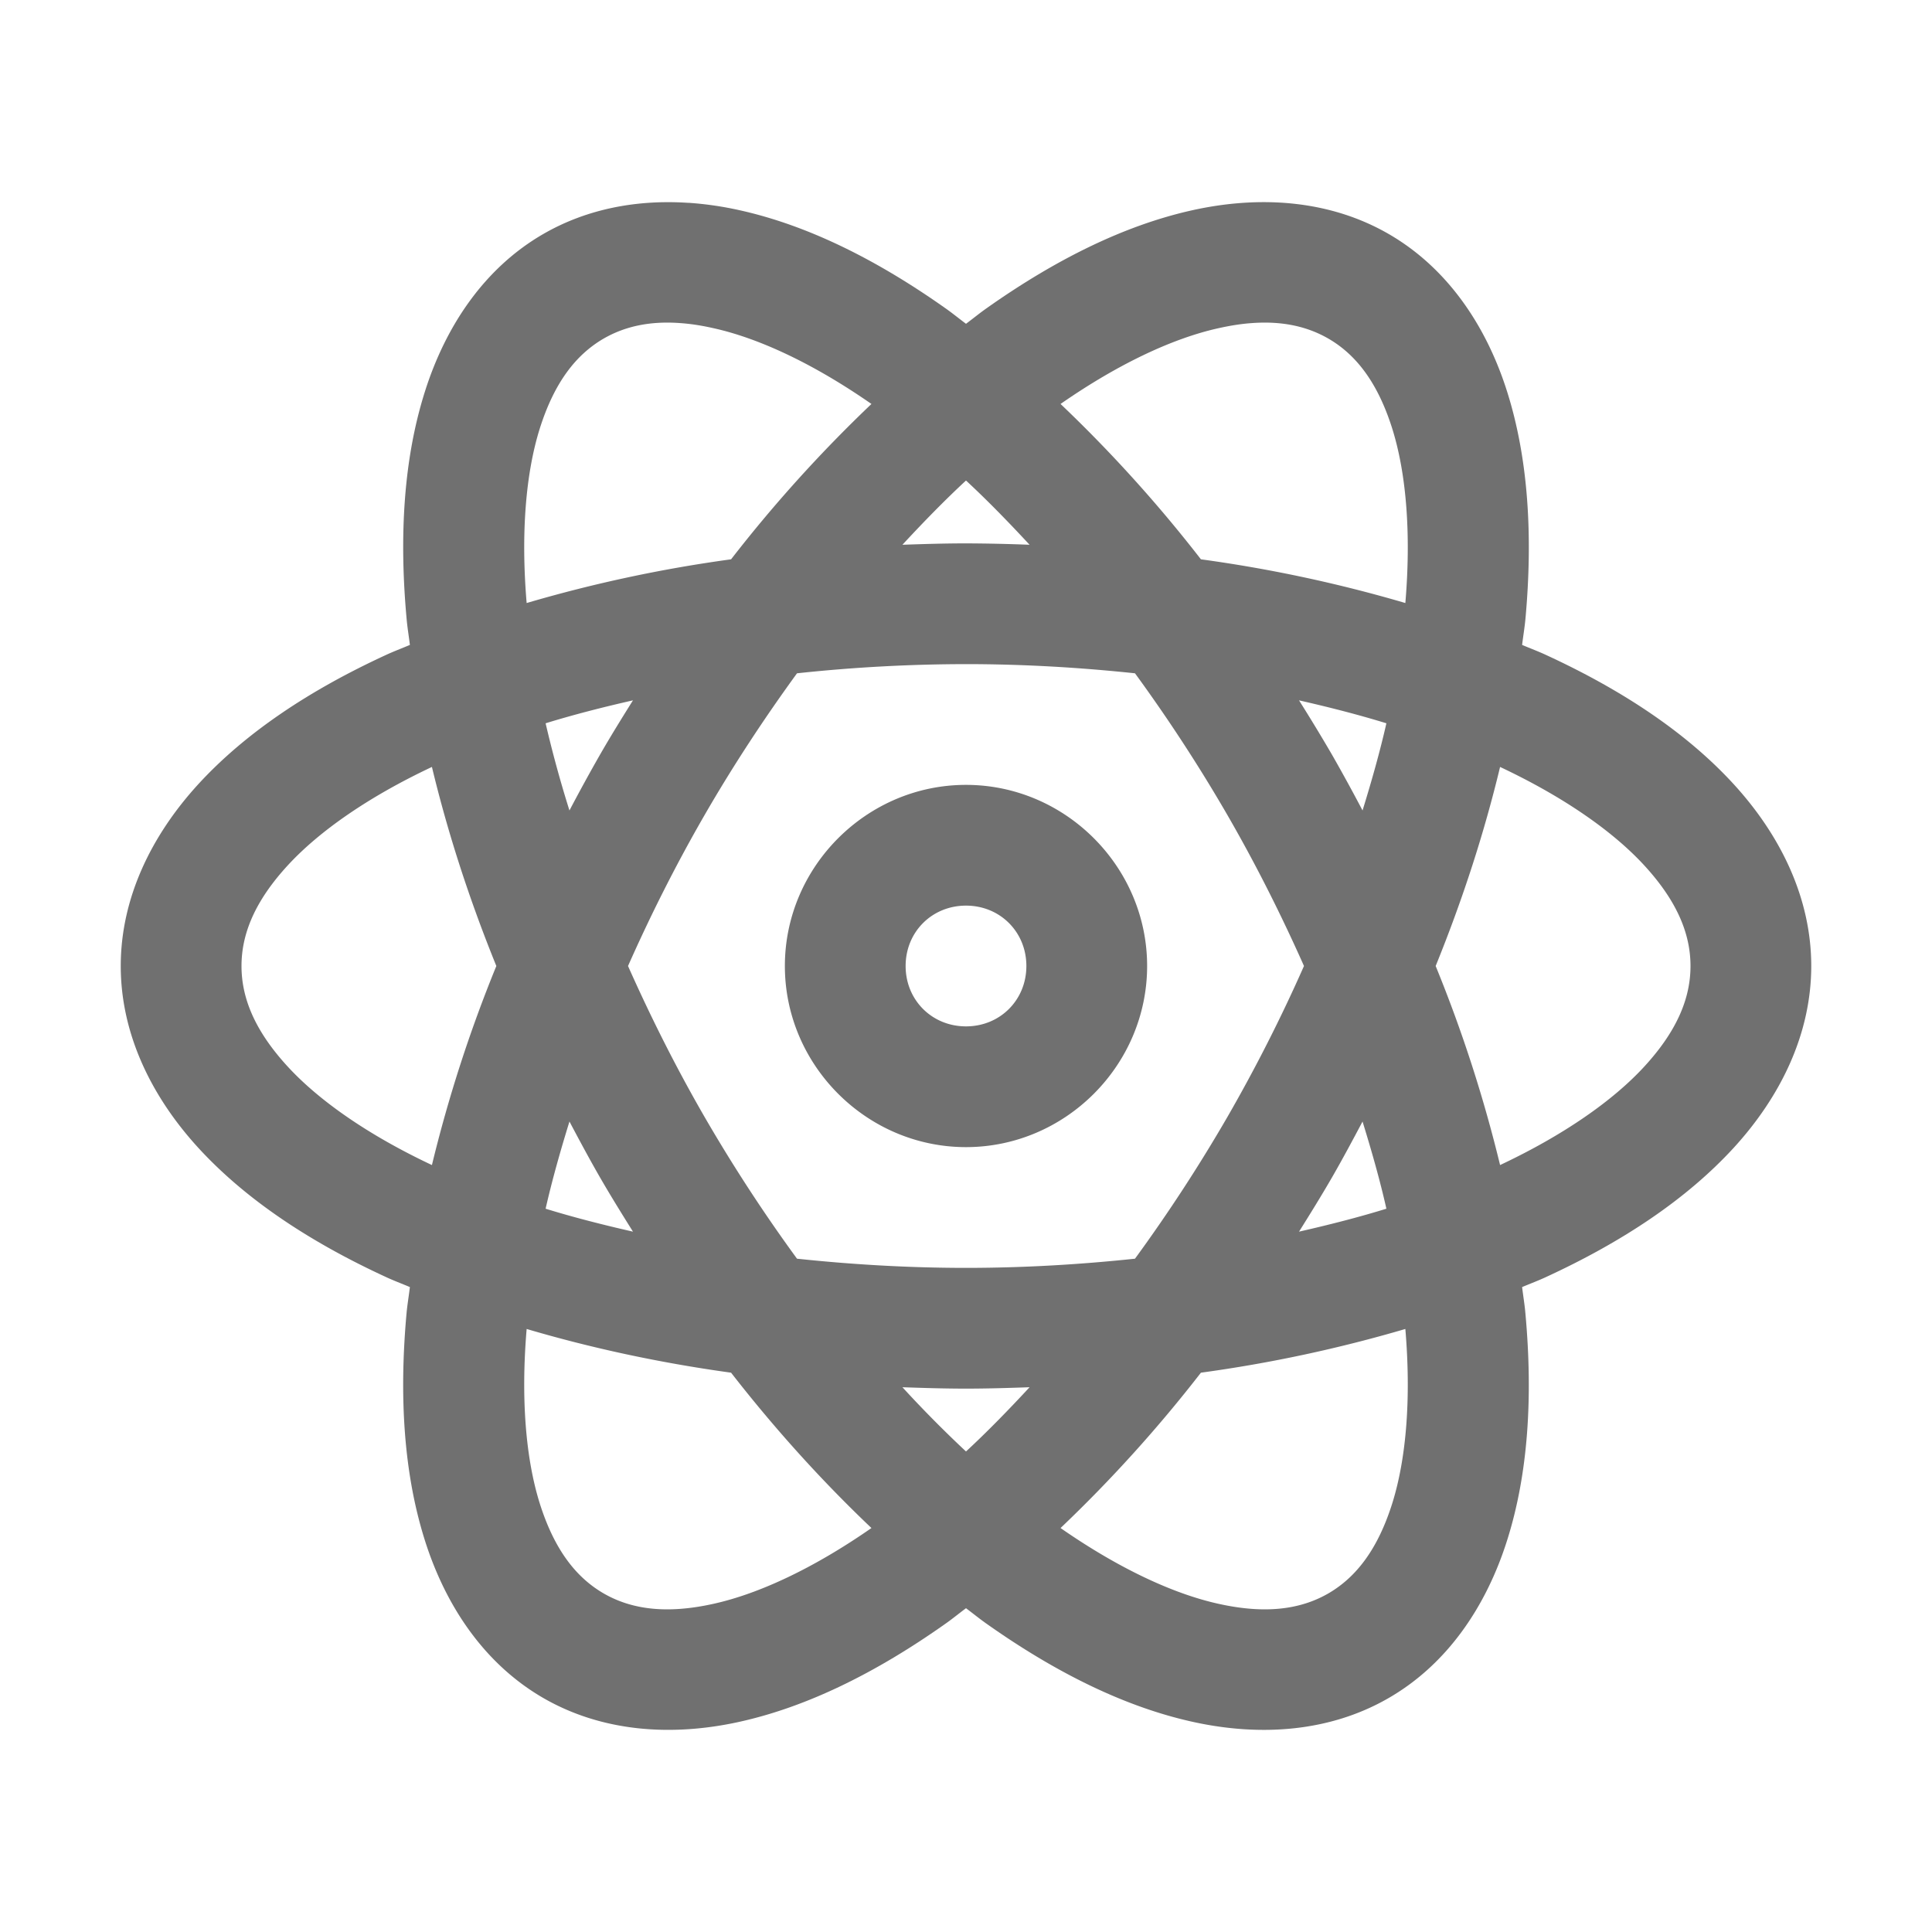 <?xml version="1.0" standalone="no"?><!DOCTYPE svg PUBLIC "-//W3C//DTD SVG 1.1//EN" "http://www.w3.org/Graphics/SVG/1.1/DTD/svg11.dtd"><svg t="1648715298533" class="icon" viewBox="0 0 1024 1024" version="1.1" xmlns="http://www.w3.org/2000/svg" p-id="8552" xmlns:xlink="http://www.w3.org/1999/xlink" width="200" height="200"><defs><style type="text/css">@font-face { font-family: feedback-iconfont; src: url("//at.alicdn.com/t/font_1031158_u69w8yhxdu.woff2?t=1630033759944") format("woff2"), url("//at.alicdn.com/t/font_1031158_u69w8yhxdu.woff?t=1630033759944") format("woff"), url("//at.alicdn.com/t/font_1031158_u69w8yhxdu.ttf?t=1630033759944") format("truetype"); }
</style></defs><path d="M364.928 107.52c-27.04-1.824-53.632 3.04-76.928 16.48-31.072 17.92-51.776 48.544-62.88 83.84-11.104 35.2-13.664 75.84-9.6 120.224 0.384 4.48 1.184 9.184 1.728 13.76-4.224 1.792-8.704 3.456-12.8 5.376-40.448 18.656-74.336 41.184-99.328 68.416C80.16 442.88 64 476.096 64 512c0 35.872 16.16 69.12 41.12 96.384 24.96 27.232 58.88 49.76 99.328 68.416 4.096 1.92 8.576 3.584 12.8 5.376-0.544 4.576-1.344 9.28-1.76 13.76-4.032 44.384-1.472 84.992 9.632 120.256 11.104 35.264 31.808 65.856 62.88 83.808 31.072 17.92 67.904 20.576 104 12.576 36.096-8 72.544-26.144 108.928-51.84 3.68-2.56 7.36-5.6 11.072-8.352 3.68 2.752 7.36 5.76 11.072 8.352 36.384 25.696 72.832 43.84 108.928 51.84 36.096 8 72.928 5.376 104-12.576 31.072-17.92 51.776-48.544 62.88-83.84 11.104-35.2 13.664-75.84 9.6-120.224-0.384-4.48-1.184-9.184-1.728-13.76 4.224-1.792 8.704-3.456 12.8-5.376 40.448-18.656 74.336-41.184 99.328-68.416C943.84 581.12 960 547.904 960 512c0-35.872-16.16-69.12-41.12-96.384-24.96-27.232-58.88-49.76-99.328-68.416-4.096-1.92-8.576-3.584-12.8-5.376 0.544-4.576 1.344-9.28 1.76-13.76 4.032-44.384 1.472-84.992-9.632-120.256-11.104-35.264-31.808-65.856-62.88-83.808-31.072-17.92-67.904-20.576-104-12.576-36.096 8-72.544 26.144-108.928 51.84-3.68 2.56-7.36 5.6-11.072 8.352-3.68-2.752-7.36-5.76-11.072-8.352-36.384-25.696-72.832-43.84-108.928-51.84a179.968 179.968 0 0 0-27.072-3.936z m-4.16 63.744c5.44 0.384 11.232 1.28 17.408 2.688 24.192 5.344 53.152 18.912 83.712 40.16a738.048 738.048 0 0 0-74.4 82.336 738.336 738.336 0 0 0-108.352 23.168c-3.136-37.056-0.448-68.928 6.976-92.544 7.648-24.192 19.04-39.04 33.888-47.648 11.136-6.4 24.384-9.408 40.736-8.16z m302.496 0c16.32-1.248 29.6 1.76 40.736 8.16 14.848 8.576 26.24 23.456 33.888 47.648 7.424 23.616 10.112 55.488 6.976 92.544a738.336 738.336 0 0 0-108.352-23.168 738.048 738.048 0 0 0-74.4-82.336c30.56-21.248 59.52-34.816 83.712-40.16 6.176-1.376 11.968-2.304 17.44-2.688zM512 254.688c11.232 10.4 22.464 21.952 33.696 34.048A947.776 947.776 0 0 0 512 288c-11.36 0-22.528 0.352-33.696 0.736 11.2-12.096 22.464-23.648 33.696-34.048zM512 352c30.88 0 60.8 1.824 89.568 4.864A846.688 846.688 0 0 1 650.56 432c15.424 26.72 28.8 53.536 40.576 80a846.624 846.624 0 0 1-40.576 80 846.688 846.688 0 0 1-48.992 75.136c-28.8 3.04-58.688 4.864-89.568 4.864-30.88 0-60.8-1.824-89.568-4.864A846.688 846.688 0 0 1 373.44 592c-15.424-26.72-28.8-53.536-40.576-80 11.744-26.464 25.152-53.28 40.576-80s31.968-51.744 48.992-75.136A846.72 846.72 0 0 1 512 352z m-176.512 19.2c-5.92 9.44-11.808 18.944-17.472 28.8a948.16 948.16 0 0 0-16.192 29.568 627.552 627.552 0 0 1-12.64-46.208c14.624-4.512 30.24-8.512 46.304-12.16z m353.024 0c16.064 3.648 31.68 7.648 46.304 12.16-3.392 14.944-7.776 30.464-12.64 46.208a948.128 948.128 0 0 0-16.192-29.568 948.736 948.736 0 0 0-17.472-28.8zM228.928 406.496c8.192 34.08 19.488 69.44 34.144 105.504a737.824 737.824 0 0 0-34.144 105.504c-33.632-15.84-59.904-34.144-76.608-52.384C135.2 546.432 128 529.152 128 512c0-17.152 7.2-34.432 24.32-53.12 16.704-18.24 42.976-36.544 76.608-52.384z m566.144 0c33.632 15.84 59.904 34.144 76.608 52.384 17.12 18.688 24.32 35.968 24.32 53.12 0 17.152-7.2 34.432-24.32 53.12-16.704 18.24-42.976 36.544-76.608 52.384A737.824 737.824 0 0 0 760.928 512c14.656-36.064 25.952-71.424 34.144-105.504zM512 416c-52.64 0-96 43.36-96 96s43.36 96 96 96 96-43.36 96-96-43.36-96-96-96z m0 64c18.048 0 32 13.952 32 32 0 18.048-13.952 32-32 32-18.048 0-32-13.952-32-32 0-18.048 13.952-32 32-32z m-210.176 114.432c5.216 9.856 10.496 19.712 16.16 29.568 5.696 9.856 11.584 19.36 17.504 28.8-16.064-3.648-31.68-7.648-46.304-12.16 3.392-14.944 7.776-30.464 12.64-46.208z m420.352 0c4.864 15.744 9.28 31.264 12.64 46.208-14.624 4.512-30.24 8.512-46.304 12.16 5.92-9.44 11.808-18.944 17.504-28.8 5.664-9.856 10.944-19.712 16.16-29.568zM279.136 704.384c33.6 9.92 69.856 17.856 108.352 23.168 23.904 30.72 48.96 58.176 74.4 82.336-30.56 21.248-59.52 34.816-83.712 40.16-24.736 5.504-43.328 3.072-58.176-5.472-14.848-8.576-26.24-23.456-33.888-47.648-7.424-23.616-10.112-55.488-6.976-92.544z m465.728 0c3.136 37.056 0.448 68.928-6.976 92.544-7.648 24.192-19.04 39.04-33.888 47.648-14.848 8.544-33.44 10.976-58.176 5.472-24.192-5.344-53.152-18.912-83.712-40.16a738.048 738.048 0 0 0 74.4-82.336 738.336 738.336 0 0 0 108.352-23.168z m-266.56 30.88c11.168 0.384 22.336 0.736 33.696 0.736s22.528-0.352 33.696-0.736c-11.2 12.096-22.464 23.648-33.696 34.048a626.72 626.72 0 0 1-33.696-34.048z" p-id="8553" fill="#707070"></path></svg>